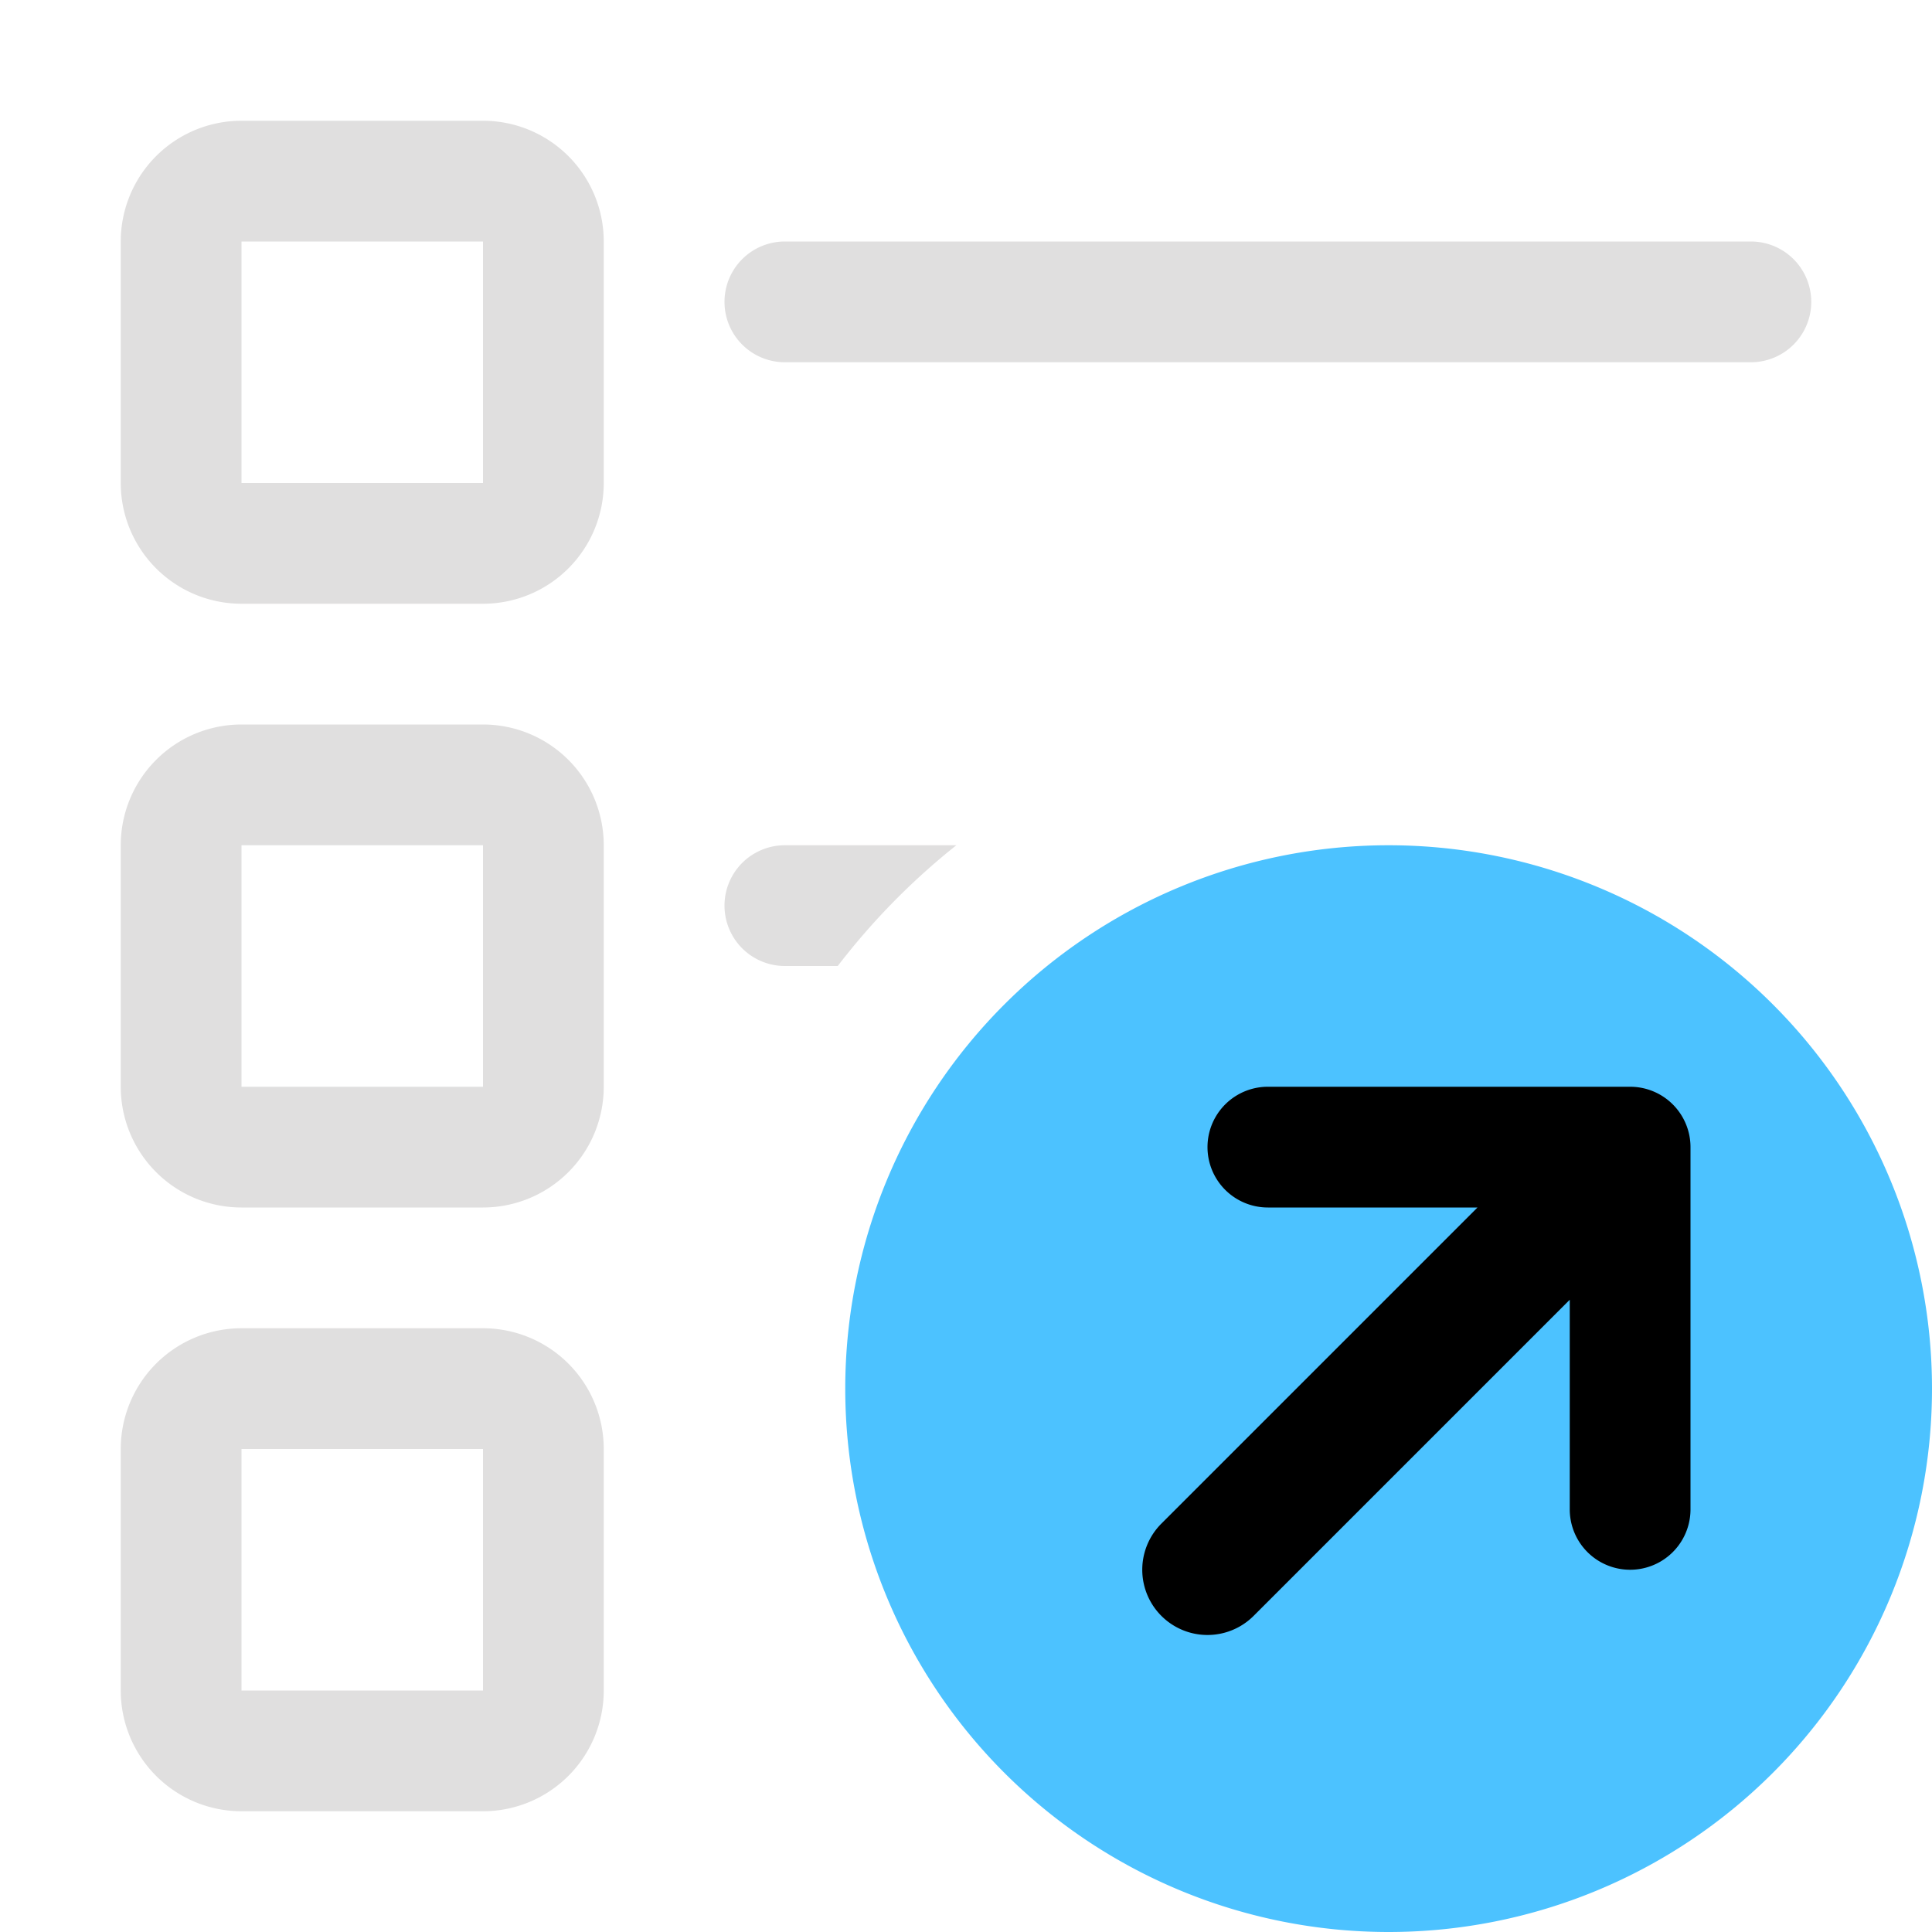 <svg xmlns="http://www.w3.org/2000/svg" fill="none" viewBox="0 0 16 16">
  <g clip-path="url(#clip0_6007_92494)">
    <path fill="#E0DFDF" d="M1 2a1 1 0 011-1h2a1 1 0 011 1v2a1 1 0 01-1 1H2a1 1 0 01-1-1V2zm3 0H2v2h2V2zM1 7a1 1 0 011-1h2a1 1 0 011 1v2a1 1 0 01-1 1H2a1 1 0 01-1-1V7zm3 0H2v2h2V7zm-3 5a1 1 0 011-1h2a1 1 0 011 1v2a1 1 0 01-1 1H2a1 1 0 01-1-1v-2zm3 0H2v2h2v-2zM6.5 2a.5.5 0 000 1h8a.5.5 0 000-1h-8zM6.5 7a.5.5 0 000 1h.438c.285-.372.615-.708.982-1H6.5z"/>
    <path fill="#4CC2FF" d="M7 11.5a4.5 4.5 0 119 0 4.5 4.5 0 01-9 0z"/>
    <path fill="#000" d="M13 12.5a.5.5 0 101 0v-3a.5.5 0 00-.5-.5h-3a.5.5 0 100 1h1.736l-2.618 2.618a.54.54 0 10.764.764L13 10.764V12.5z"/>
  </g>
  <defs>
    <clipPath id="clip0_6007_92494">
      <path fill="#fff" d="M0 0h16v16H0z"/>
    </clipPath>
  </defs>
</svg>
